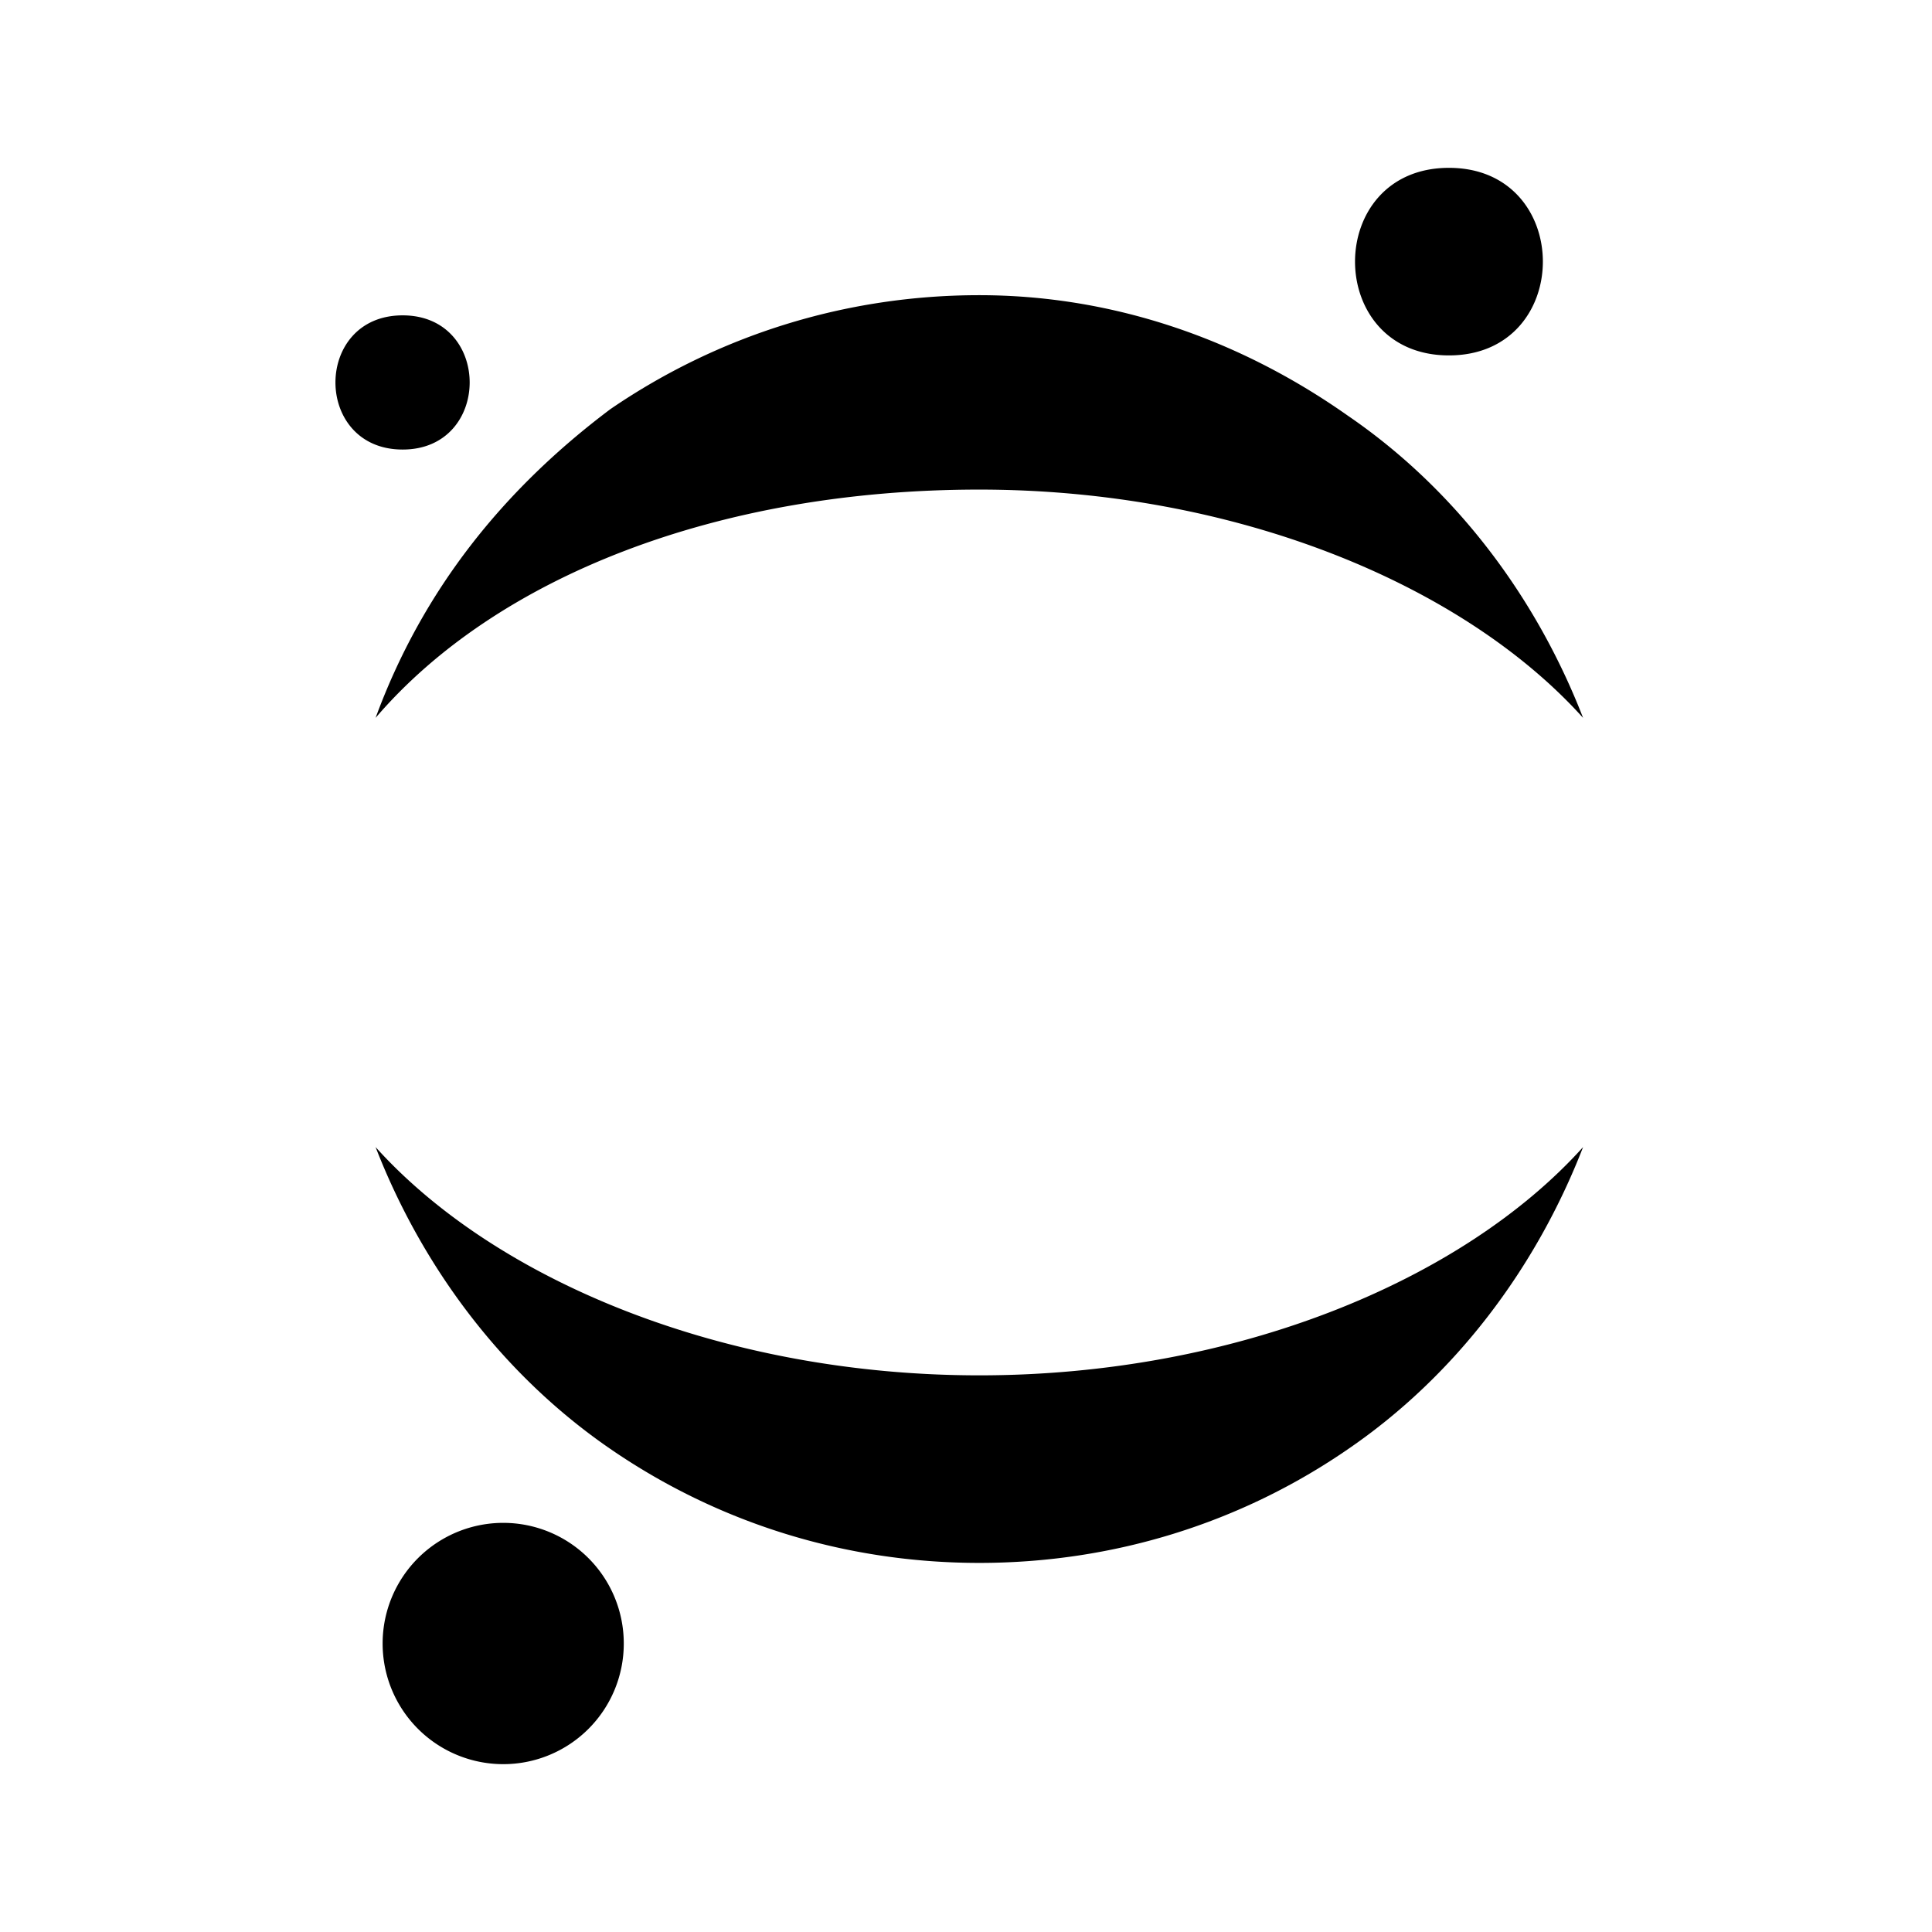 <svg xmlns="http://www.w3.org/2000/svg" width="100%" height="100%" viewBox="-3.2 -3.2 38.4 38.4"><path d="M16.265 24.136c-5.068 0-9.599-1.871-12-4.537.932 2.401 2.537 4.537 4.667 6 2.136 1.469 4.667 2.265 7.333 2.265s5.204-.796 7.333-2.265c2.136-1.463 3.735-3.599 4.667-6-2.401 2.667-6.932 4.537-12 4.537zm0-17.605c5.068 0 9.599 1.871 12 4.537-.932-2.401-2.531-4.537-4.667-6-2.265-1.599-4.796-2.401-7.333-2.401-2.667 0-5.197.803-7.333 2.265-2.129 1.599-3.735 3.599-4.667 6.136 2.401-2.803 6.803-4.537 12-4.537zM25.599.136c-2.489 0-2.489 3.728 0 3.728s2.489-3.728 0-3.728zM6.803 27.068a2.397 2.397 0 100 4.796 2.395 2.395 0 002.395-2.395 2.396 2.396 0 00-2.395-2.401zm-2-24c-1.781 0-1.781 2.667 0 2.667 1.776 0 1.776-2.667 0-2.667z"/></svg>